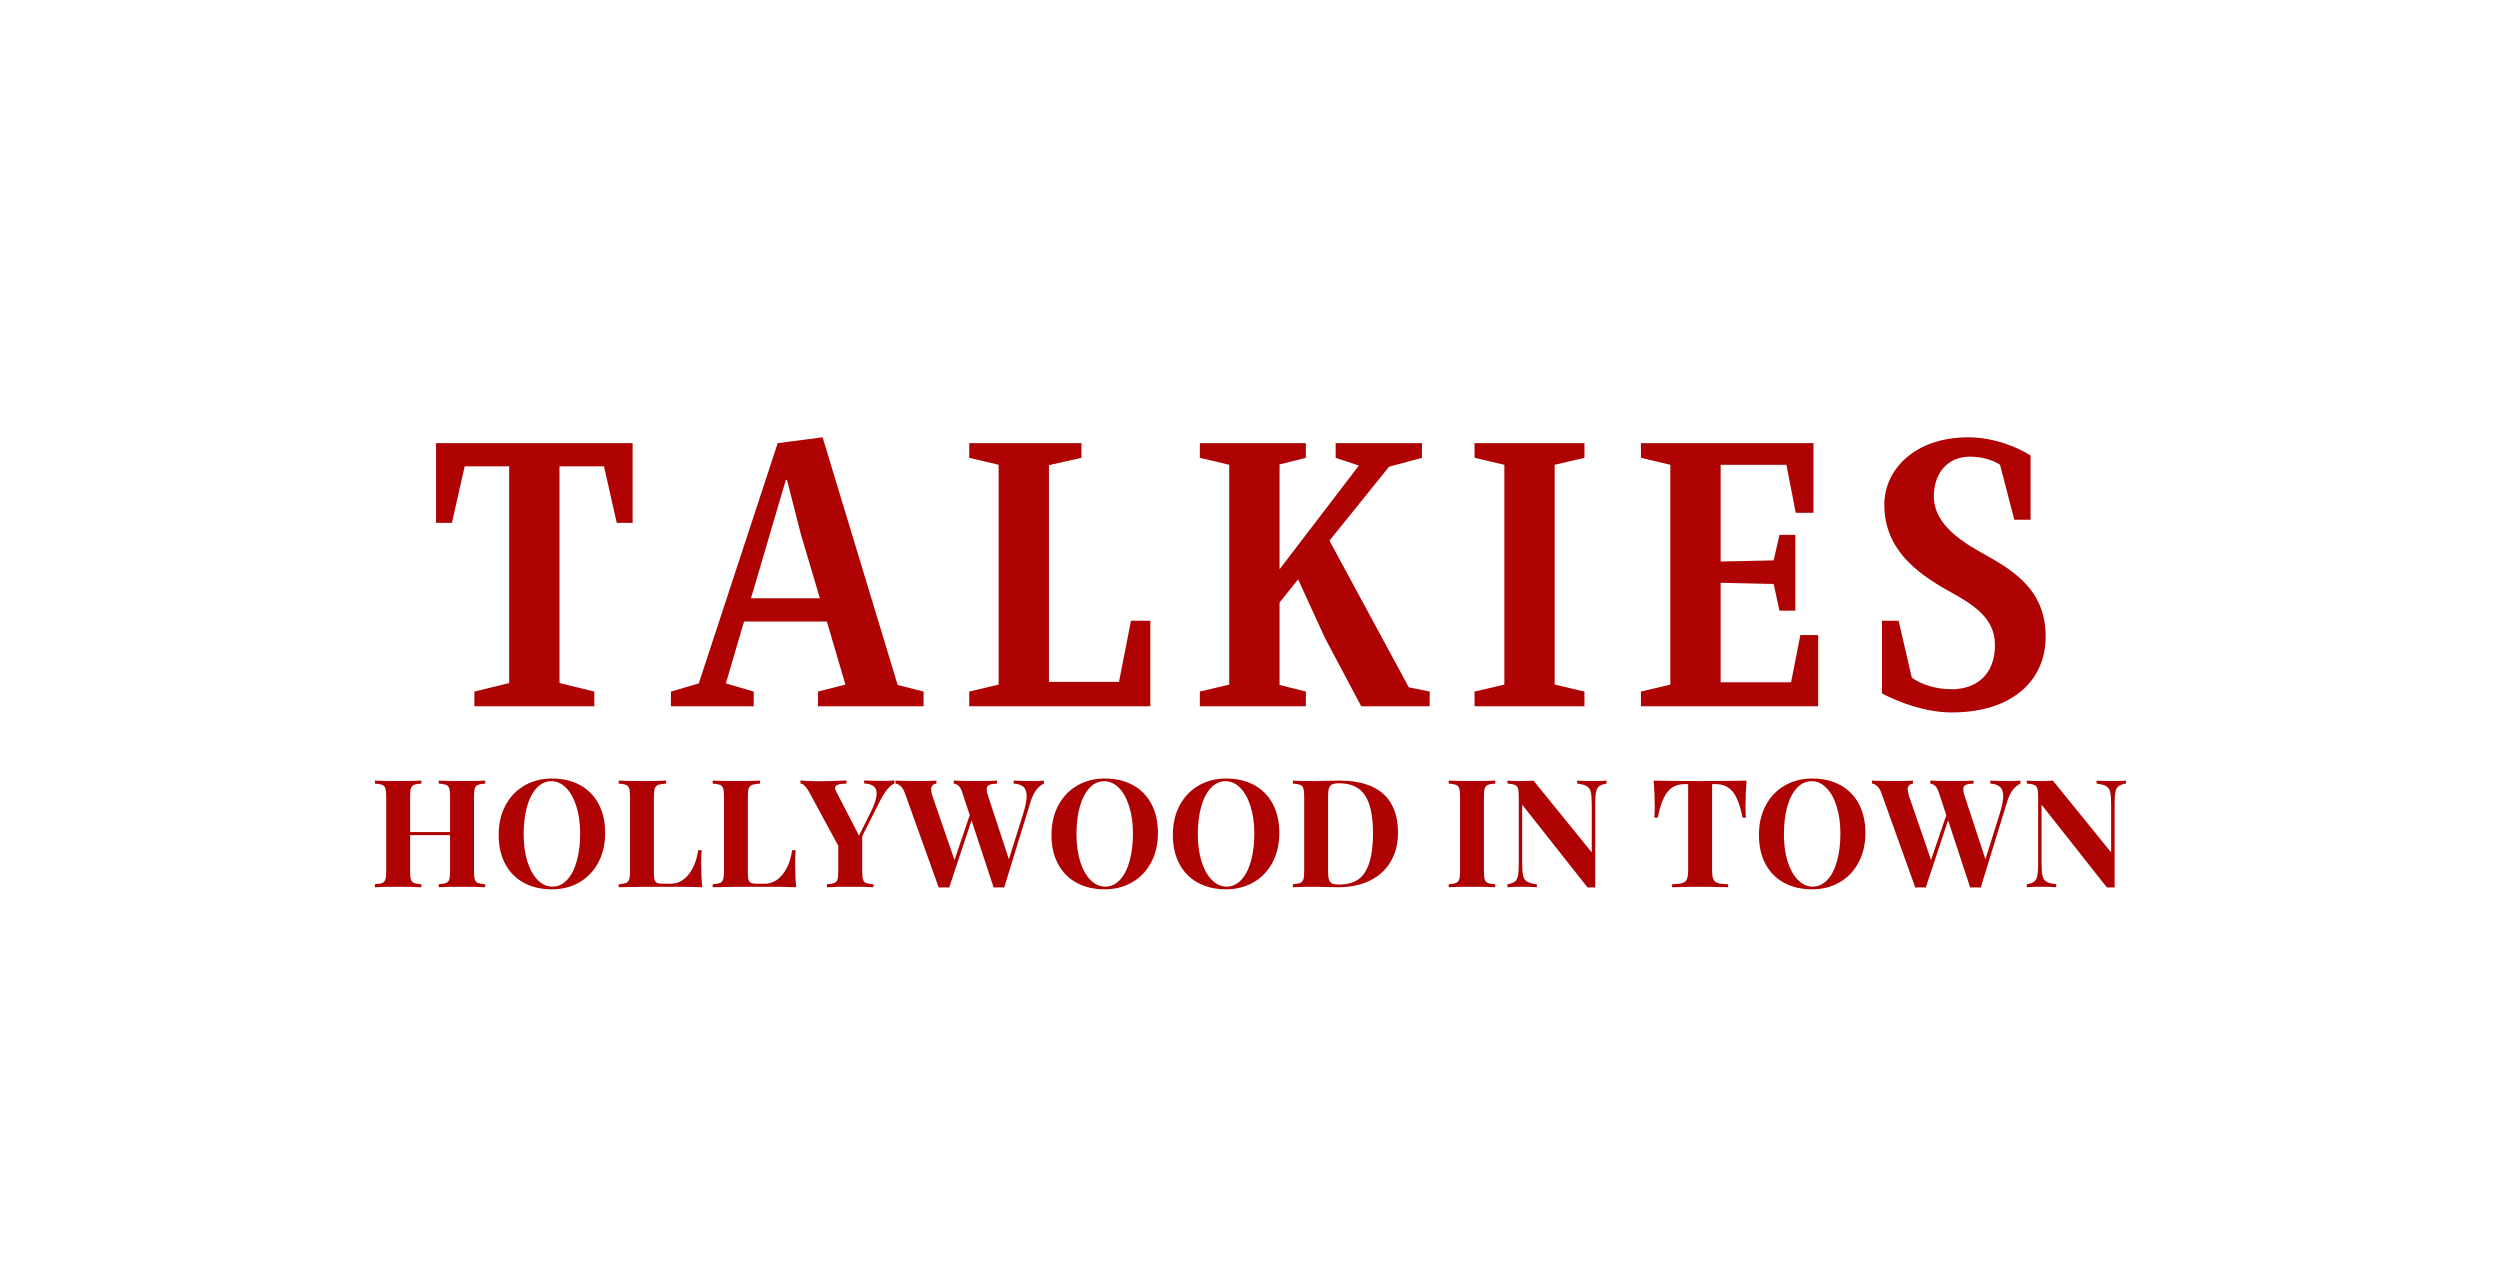 <svg xmlns="http://www.w3.org/2000/svg" xmlns:xlink="http://www.w3.org/1999/xlink" width="700" zoomAndPan="magnify" viewBox="0 0 525 267.75" height="357" preserveAspectRatio="xMidYMid meet" version="1.0"><defs><g/></defs><g fill="#af0303" fill-opacity="1"><g transform="translate(90.271, 148.312)"><g><path d="M 42.578 -55.258 L 1.301 -55.258 L 1.301 -38.516 L 4.633 -38.516 L 7.312 -50.379 L 16.656 -50.379 L 16.656 -4.875 L 9.344 -3.086 L 9.344 0 L 34.535 0 L 34.535 -3.086 L 27.223 -4.875 L 27.223 -50.379 L 36.566 -50.379 L 39.246 -38.516 L 42.578 -38.516 Z M 42.578 -55.258 "/></g></g></g><g fill="#af0303" fill-opacity="1"><g transform="translate(140.648, 148.312)"><g><path d="M 47.863 -4.469 L 32.098 -56.477 L 22.672 -55.258 L 6.094 -4.793 L 0.242 -3.086 L 0.242 0 L 17.633 0 L 17.633 -3.086 L 11.781 -4.793 L 15.602 -17.797 L 32.992 -17.797 L 36.891 -4.551 L 31.121 -3.086 L 31.121 0 L 53.305 0 L 53.305 -3.086 Z M 17.062 -22.672 L 24.379 -47.535 L 24.621 -47.535 L 27.547 -36.078 L 31.527 -22.672 Z M 17.062 -22.672 "/></g></g></g><g fill="#af0303" fill-opacity="1"><g transform="translate(200.858, 148.312)"><g><path d="M 36.648 -17.957 L 34.129 -5.121 L 19.422 -5.121 L 19.422 -50.625 L 26.246 -52.168 L 26.246 -55.258 L 2.68 -55.258 L 2.68 -52.168 L 8.855 -50.707 L 8.855 -4.551 L 2.68 -3.086 L 2.68 0 L 40.711 0 L 40.711 -17.957 Z M 36.648 -17.957 "/></g></g></g><g fill="#af0303" fill-opacity="1"><g transform="translate(249.285, 148.312)"><g><path d="M 46.562 -3.98 L 29.902 -34.777 L 42.418 -50.301 L 49.324 -52.168 L 49.324 -55.258 L 31.203 -55.258 L 31.203 -52.168 L 36.078 -50.543 L 19.422 -28.766 L 19.422 -50.785 L 24.945 -52.168 L 24.945 -55.258 L 2.68 -55.258 L 2.68 -52.168 L 8.855 -50.707 L 8.855 -4.551 L 2.68 -3.086 L 2.68 0 L 24.945 0 L 24.945 -3.086 L 19.422 -4.469 L 19.422 -21.777 L 23.32 -26.652 L 28.93 -14.383 L 36.566 0 L 50.949 0 L 50.949 -3.086 Z M 46.562 -3.98 "/></g></g></g><g fill="#af0303" fill-opacity="1"><g transform="translate(306.976, 148.312)"><g><path d="M 25.758 -52.168 L 25.758 -55.258 L 2.68 -55.258 L 2.68 -52.168 L 8.938 -50.707 L 8.938 -4.551 L 2.68 -3.086 L 2.68 0 L 25.758 0 L 25.758 -3.086 L 19.504 -4.551 L 19.504 -50.707 Z M 25.758 -52.168 "/></g></g></g><g fill="#af0303" fill-opacity="1"><g transform="translate(341.915, 148.312)"><g><path d="M 36.16 -14.953 L 34.211 -5.039 L 19.422 -5.039 L 19.422 -25.922 L 30.555 -25.68 L 31.773 -20.07 L 35.105 -20.07 L 35.105 -35.996 L 31.773 -35.996 L 30.555 -30.633 L 19.422 -30.391 L 19.422 -50.707 L 33.234 -50.707 L 35.184 -40.629 L 38.922 -40.629 L 38.922 -55.258 L 2.68 -55.258 L 2.68 -52.168 L 8.855 -50.707 L 8.855 -4.551 L 2.68 -3.086 L 2.68 0 L 39.898 0 L 39.898 -14.953 Z M 36.16 -14.953 "/></g></g></g><g fill="#af0303" fill-opacity="1"><g transform="translate(391.562, 148.312)"><g><path d="M 24.379 -32.34 C 19.176 -35.266 14.547 -38.84 14.547 -44.043 C 14.547 -49.082 17.551 -52.41 22.102 -52.41 C 24.863 -52.41 27.141 -51.598 28.441 -50.707 L 31.445 -39.168 L 34.859 -39.168 L 34.859 -52.656 C 32.504 -54.199 27.383 -56.477 21.777 -56.477 C 10.48 -56.477 4.145 -49.648 4.145 -42.336 C 4.145 -33.234 10.562 -28.117 17.797 -24.133 C 22.914 -21.289 27.383 -18.527 27.383 -12.84 C 27.383 -6.906 23.727 -3.574 18.285 -3.574 C 14.625 -3.574 11.703 -4.715 9.914 -6.012 L 7.152 -17.957 L 3.656 -17.957 L 3.656 -2.68 C 7.23 -0.812 12.84 1.301 18.285 1.301 C 30.879 1.301 38.027 -5.281 38.027 -14.625 C 38.027 -24.785 30.797 -28.766 24.379 -32.34 Z M 8.855 -6.906 C 8.695 -7.07 8.613 -7.23 8.531 -7.312 Z M 8.855 -6.906 "/></g></g></g><g fill="#af0303" fill-opacity="1"><g transform="translate(77.652, 186.318)"><g><path d="M 24.25 -21.766 C 23.539 -21.711 23.023 -21.625 22.703 -21.5 C 22.391 -21.375 22.176 -21.129 22.062 -20.766 C 21.945 -20.41 21.891 -19.832 21.891 -19.031 L 21.891 -3.359 C 21.891 -2.555 21.945 -1.973 22.062 -1.609 C 22.176 -1.254 22.391 -1.016 22.703 -0.891 C 23.023 -0.766 23.539 -0.676 24.25 -0.625 L 24.25 0 C 23.219 -0.062 21.617 -0.094 19.453 -0.094 C 17.316 -0.094 15.66 -0.062 14.484 0 L 14.484 -0.625 C 15.18 -0.676 15.691 -0.766 16.016 -0.891 C 16.348 -1.016 16.57 -1.254 16.688 -1.609 C 16.801 -1.973 16.859 -2.555 16.859 -3.359 L 16.859 -10.938 L 8.469 -10.938 L 8.469 -3.359 C 8.469 -2.555 8.523 -1.973 8.641 -1.609 C 8.766 -1.254 8.984 -1.016 9.297 -0.891 C 9.609 -0.766 10.125 -0.676 10.844 -0.625 L 10.844 0 C 9.707 -0.062 8.117 -0.094 6.078 -0.094 C 3.816 -0.094 2.148 -0.062 1.078 0 L 1.078 -0.625 C 1.773 -0.676 2.285 -0.766 2.609 -0.891 C 2.93 -1.016 3.148 -1.254 3.266 -1.609 C 3.391 -1.973 3.453 -2.555 3.453 -3.359 L 3.453 -19.031 C 3.453 -19.832 3.391 -20.41 3.266 -20.766 C 3.148 -21.129 2.93 -21.375 2.609 -21.5 C 2.285 -21.625 1.773 -21.711 1.078 -21.766 L 1.078 -22.391 C 2.148 -22.328 3.816 -22.297 6.078 -22.297 C 8.117 -22.297 9.707 -22.328 10.844 -22.391 L 10.844 -21.766 C 10.125 -21.711 9.609 -21.625 9.297 -21.5 C 8.984 -21.375 8.766 -21.129 8.641 -20.766 C 8.523 -20.41 8.469 -19.832 8.469 -19.031 L 8.469 -11.578 L 16.859 -11.578 L 16.859 -19.031 C 16.859 -19.832 16.801 -20.41 16.688 -20.766 C 16.57 -21.129 16.348 -21.375 16.016 -21.5 C 15.691 -21.625 15.18 -21.711 14.484 -21.766 L 14.484 -22.391 C 15.66 -22.328 17.316 -22.297 19.453 -22.297 C 21.617 -22.297 23.219 -22.328 24.25 -22.391 Z M 24.25 -21.766 "/></g></g></g><g fill="#af0303" fill-opacity="1"><g transform="translate(103.361, 186.318)"><g><path d="M 12.562 -22.828 C 14.789 -22.828 16.742 -22.375 18.422 -21.469 C 20.098 -20.562 21.398 -19.25 22.328 -17.531 C 23.254 -15.812 23.719 -13.766 23.719 -11.391 C 23.719 -9.066 23.242 -7.008 22.297 -5.219 C 21.348 -3.426 20.023 -2.035 18.328 -1.047 C 16.629 -0.055 14.695 0.438 12.531 0.438 C 10.289 0.438 8.332 -0.016 6.656 -0.922 C 4.977 -1.828 3.676 -3.141 2.75 -4.859 C 1.82 -6.578 1.359 -8.625 1.359 -11 C 1.359 -13.32 1.832 -15.379 2.781 -17.172 C 3.727 -18.961 5.051 -20.352 6.75 -21.344 C 8.445 -22.332 10.383 -22.828 12.562 -22.828 Z M 12.422 -22.266 C 11.266 -22.266 10.242 -21.797 9.359 -20.859 C 8.473 -19.922 7.789 -18.609 7.312 -16.922 C 6.844 -15.234 6.609 -13.301 6.609 -11.125 C 6.609 -8.938 6.875 -7.008 7.406 -5.344 C 7.945 -3.676 8.676 -2.391 9.594 -1.484 C 10.508 -0.578 11.531 -0.125 12.656 -0.125 C 13.812 -0.125 14.832 -0.594 15.719 -1.531 C 16.602 -2.469 17.281 -3.781 17.75 -5.469 C 18.227 -7.156 18.469 -9.086 18.469 -11.266 C 18.469 -13.453 18.195 -15.379 17.656 -17.047 C 17.125 -18.711 16.398 -20 15.484 -20.906 C 14.566 -21.812 13.547 -22.266 12.422 -22.266 Z M 12.422 -22.266 "/></g></g></g><g fill="#af0303" fill-opacity="1"><g transform="translate(128.85, 186.318)"><g><path d="M 11.031 -21.766 C 10.281 -21.711 9.727 -21.625 9.375 -21.5 C 9.031 -21.375 8.789 -21.129 8.656 -20.766 C 8.531 -20.41 8.469 -19.832 8.469 -19.031 L 8.469 -2.969 C 8.469 -2.289 8.52 -1.801 8.625 -1.5 C 8.738 -1.195 8.926 -0.992 9.188 -0.891 C 9.445 -0.785 9.875 -0.734 10.469 -0.734 L 12.016 -0.734 C 13.453 -0.734 14.691 -1.375 15.734 -2.656 C 16.773 -3.938 17.453 -5.645 17.766 -7.781 L 18.5 -7.781 C 18.438 -7.062 18.406 -6.133 18.406 -5 C 18.406 -2.969 18.477 -1.301 18.625 0 C 17.195 -0.062 14.785 -0.094 11.391 -0.094 C 6.785 -0.094 3.348 -0.062 1.078 0 L 1.078 -0.625 C 1.773 -0.676 2.285 -0.766 2.609 -0.891 C 2.93 -1.016 3.148 -1.254 3.266 -1.609 C 3.391 -1.973 3.453 -2.555 3.453 -3.359 L 3.453 -19.031 C 3.453 -19.832 3.391 -20.41 3.266 -20.766 C 3.148 -21.129 2.93 -21.375 2.609 -21.5 C 2.285 -21.625 1.773 -21.711 1.078 -21.766 L 1.078 -22.391 C 2.148 -22.328 3.816 -22.297 6.078 -22.297 C 8.223 -22.297 9.875 -22.328 11.031 -22.391 Z M 11.031 -21.766 "/></g></g></g><g fill="#af0303" fill-opacity="1"><g transform="translate(148.582, 186.318)"><g><path d="M 11.031 -21.766 C 10.281 -21.711 9.727 -21.625 9.375 -21.5 C 9.031 -21.375 8.789 -21.129 8.656 -20.766 C 8.531 -20.41 8.469 -19.832 8.469 -19.031 L 8.469 -2.969 C 8.469 -2.289 8.52 -1.801 8.625 -1.5 C 8.738 -1.195 8.926 -0.992 9.188 -0.891 C 9.445 -0.785 9.875 -0.734 10.469 -0.734 L 12.016 -0.734 C 13.453 -0.734 14.691 -1.375 15.734 -2.656 C 16.773 -3.938 17.453 -5.645 17.766 -7.781 L 18.5 -7.781 C 18.438 -7.062 18.406 -6.133 18.406 -5 C 18.406 -2.969 18.477 -1.301 18.625 0 C 17.195 -0.062 14.785 -0.094 11.391 -0.094 C 6.785 -0.094 3.348 -0.062 1.078 0 L 1.078 -0.625 C 1.773 -0.676 2.285 -0.766 2.609 -0.891 C 2.93 -1.016 3.148 -1.254 3.266 -1.609 C 3.391 -1.973 3.453 -2.555 3.453 -3.359 L 3.453 -19.031 C 3.453 -19.832 3.391 -20.41 3.266 -20.766 C 3.148 -21.129 2.93 -21.375 2.609 -21.5 C 2.285 -21.625 1.773 -21.711 1.078 -21.766 L 1.078 -22.391 C 2.148 -22.328 3.816 -22.297 6.078 -22.297 C 8.223 -22.297 9.875 -22.328 11.031 -22.391 Z M 11.031 -21.766 "/></g></g></g><g fill="#af0303" fill-opacity="1"><g transform="translate(168.315, 186.318)"><g><path d="M 17.109 -22.328 C 18.078 -22.328 18.879 -22.359 19.516 -22.422 L 19.516 -21.797 C 18.547 -21.391 17.535 -20.164 16.484 -18.125 L 12.75 -10.719 L 12.75 -3.359 C 12.75 -2.555 12.805 -1.973 12.922 -1.609 C 13.035 -1.254 13.25 -1.016 13.562 -0.891 C 13.883 -0.766 14.398 -0.676 15.109 -0.625 L 15.109 0 C 13.973 -0.062 12.352 -0.094 10.25 -0.094 C 7.988 -0.094 6.352 -0.062 5.344 0 L 5.344 -0.625 C 6.039 -0.676 6.551 -0.766 6.875 -0.891 C 7.207 -1.016 7.43 -1.254 7.547 -1.609 C 7.66 -1.973 7.719 -2.555 7.719 -3.359 L 7.719 -8.703 L 1.609 -19.984 C 0.953 -21.172 0.344 -21.766 -0.219 -21.766 L -0.219 -22.422 C 0.707 -22.316 1.953 -22.266 3.516 -22.266 C 5.473 -22.266 7.453 -22.316 9.453 -22.422 L 9.453 -21.766 C 8.711 -21.766 8.125 -21.691 7.688 -21.547 C 7.258 -21.41 7.047 -21.164 7.047 -20.812 C 7.047 -20.625 7.125 -20.391 7.281 -20.109 L 12.078 -10.844 L 14.547 -15.781 C 15.367 -17.445 15.781 -18.754 15.781 -19.703 C 15.781 -20.422 15.551 -20.938 15.094 -21.25 C 14.645 -21.562 14 -21.742 13.156 -21.797 L 13.156 -22.422 C 14.594 -22.359 15.91 -22.328 17.109 -22.328 Z M 17.109 -22.328 "/></g></g></g><g fill="#af0303" fill-opacity="1"><g transform="translate(188.427, 186.318)"><g><path d="M 28.375 -22.297 C 29.363 -22.297 30.172 -22.328 30.797 -22.391 L 30.797 -21.766 C 30.273 -21.547 29.766 -21.133 29.266 -20.531 C 28.773 -19.938 28.359 -19.094 28.016 -18 L 22.453 0.062 C 22.223 0.039 21.852 0.031 21.344 0.031 C 20.844 0.031 20.473 0.039 20.234 0.062 L 15.594 -14.047 L 10.906 0.062 C 10.676 0.039 10.305 0.031 9.797 0.031 C 9.297 0.031 8.93 0.039 8.703 0.062 L 1.609 -19.734 C 1.359 -20.43 1.051 -20.938 0.688 -21.25 C 0.332 -21.562 -0.02 -21.734 -0.375 -21.766 L -0.375 -22.391 C 0.883 -22.328 2.453 -22.297 4.328 -22.297 C 6.098 -22.297 7.395 -22.328 8.219 -22.391 L 8.219 -21.766 C 7.477 -21.648 7.109 -21.238 7.109 -20.531 C 7.109 -20.188 7.207 -19.707 7.406 -19.094 L 12.016 -5.719 L 15.219 -15.141 L 13.594 -20.047 C 13.383 -20.66 13.133 -21.086 12.844 -21.328 C 12.562 -21.566 12.234 -21.711 11.859 -21.766 L 11.859 -22.391 C 13.035 -22.328 14.539 -22.297 16.375 -22.297 C 18.445 -22.297 19.969 -22.328 20.938 -22.391 L 20.938 -21.766 C 20.176 -21.734 19.625 -21.641 19.281 -21.484 C 18.945 -21.328 18.781 -21.031 18.781 -20.594 C 18.781 -20.207 18.883 -19.707 19.094 -19.094 L 23.438 -5.875 L 26.438 -15.438 C 26.926 -17.02 27.172 -18.238 27.172 -19.094 C 27.172 -20.008 26.941 -20.672 26.484 -21.078 C 26.035 -21.484 25.359 -21.711 24.453 -21.766 L 24.453 -22.391 C 25.879 -22.328 27.188 -22.297 28.375 -22.297 Z M 28.375 -22.297 "/></g></g></g><g fill="#af0303" fill-opacity="1"><g transform="translate(219.45, 186.318)"><g><path d="M 12.562 -22.828 C 14.789 -22.828 16.742 -22.375 18.422 -21.469 C 20.098 -20.562 21.398 -19.25 22.328 -17.531 C 23.254 -15.812 23.719 -13.766 23.719 -11.391 C 23.719 -9.066 23.242 -7.008 22.297 -5.219 C 21.348 -3.426 20.023 -2.035 18.328 -1.047 C 16.629 -0.055 14.695 0.438 12.531 0.438 C 10.289 0.438 8.332 -0.016 6.656 -0.922 C 4.977 -1.828 3.676 -3.141 2.75 -4.859 C 1.82 -6.578 1.359 -8.625 1.359 -11 C 1.359 -13.32 1.832 -15.379 2.781 -17.172 C 3.727 -18.961 5.051 -20.352 6.75 -21.344 C 8.445 -22.332 10.383 -22.828 12.562 -22.828 Z M 12.422 -22.266 C 11.266 -22.266 10.242 -21.797 9.359 -20.859 C 8.473 -19.922 7.789 -18.609 7.312 -16.922 C 6.844 -15.234 6.609 -13.301 6.609 -11.125 C 6.609 -8.938 6.875 -7.008 7.406 -5.344 C 7.945 -3.676 8.676 -2.391 9.594 -1.484 C 10.508 -0.578 11.531 -0.125 12.656 -0.125 C 13.812 -0.125 14.832 -0.594 15.719 -1.531 C 16.602 -2.469 17.281 -3.781 17.75 -5.469 C 18.227 -7.156 18.469 -9.086 18.469 -11.266 C 18.469 -13.453 18.195 -15.379 17.656 -17.047 C 17.125 -18.711 16.398 -20 15.484 -20.906 C 14.566 -21.812 13.547 -22.266 12.422 -22.266 Z M 12.422 -22.266 "/></g></g></g><g fill="#af0303" fill-opacity="1"><g transform="translate(244.938, 186.318)"><g><path d="M 12.562 -22.828 C 14.789 -22.828 16.742 -22.375 18.422 -21.469 C 20.098 -20.562 21.398 -19.25 22.328 -17.531 C 23.254 -15.812 23.719 -13.766 23.719 -11.391 C 23.719 -9.066 23.242 -7.008 22.297 -5.219 C 21.348 -3.426 20.023 -2.035 18.328 -1.047 C 16.629 -0.055 14.695 0.438 12.531 0.438 C 10.289 0.438 8.332 -0.016 6.656 -0.922 C 4.977 -1.828 3.676 -3.141 2.75 -4.859 C 1.82 -6.578 1.359 -8.625 1.359 -11 C 1.359 -13.32 1.832 -15.379 2.781 -17.172 C 3.727 -18.961 5.051 -20.352 6.75 -21.344 C 8.445 -22.332 10.383 -22.828 12.562 -22.828 Z M 12.422 -22.266 C 11.266 -22.266 10.242 -21.797 9.359 -20.859 C 8.473 -19.922 7.789 -18.609 7.312 -16.922 C 6.844 -15.234 6.609 -13.301 6.609 -11.125 C 6.609 -8.938 6.875 -7.008 7.406 -5.344 C 7.945 -3.676 8.676 -2.391 9.594 -1.484 C 10.508 -0.578 11.531 -0.125 12.656 -0.125 C 13.812 -0.125 14.832 -0.594 15.719 -1.531 C 16.602 -2.469 17.281 -3.781 17.75 -5.469 C 18.227 -7.156 18.469 -9.086 18.469 -11.266 C 18.469 -13.453 18.195 -15.379 17.656 -17.047 C 17.125 -18.711 16.398 -20 15.484 -20.906 C 14.566 -21.812 13.547 -22.266 12.422 -22.266 Z M 12.422 -22.266 "/></g></g></g><g fill="#af0303" fill-opacity="1"><g transform="translate(270.426, 186.318)"><g><path d="M 10.844 -22.391 C 14.957 -22.391 18.035 -21.457 20.078 -19.594 C 22.129 -17.727 23.156 -15.016 23.156 -11.453 C 23.156 -9.148 22.648 -7.141 21.641 -5.422 C 20.641 -3.703 19.195 -2.367 17.312 -1.422 C 15.426 -0.473 13.176 0 10.562 0 L 8.609 -0.031 C 7.379 -0.07 6.492 -0.094 5.953 -0.094 C 3.773 -0.094 2.148 -0.062 1.078 0 L 1.078 -0.625 C 1.773 -0.676 2.285 -0.766 2.609 -0.891 C 2.93 -1.016 3.148 -1.254 3.266 -1.609 C 3.391 -1.973 3.453 -2.555 3.453 -3.359 L 3.453 -19.031 C 3.453 -19.832 3.391 -20.41 3.266 -20.766 C 3.148 -21.129 2.93 -21.375 2.609 -21.5 C 2.285 -21.625 1.773 -21.711 1.078 -21.766 L 1.078 -22.391 C 1.961 -22.328 3.238 -22.297 4.906 -22.297 L 5.875 -22.297 L 7.141 -22.328 C 8.867 -22.367 10.102 -22.391 10.844 -22.391 Z M 10.812 -21.828 C 10.156 -21.828 9.664 -21.75 9.344 -21.594 C 9.02 -21.445 8.789 -21.18 8.656 -20.797 C 8.531 -20.422 8.469 -19.852 8.469 -19.094 L 8.469 -3.281 C 8.469 -2.531 8.531 -1.961 8.656 -1.578 C 8.789 -1.203 9.02 -0.938 9.344 -0.781 C 9.664 -0.633 10.164 -0.562 10.844 -0.562 C 13.395 -0.562 15.207 -1.453 16.281 -3.234 C 17.363 -5.016 17.906 -7.711 17.906 -11.328 C 17.906 -14.93 17.348 -17.582 16.234 -19.281 C 15.129 -20.977 13.32 -21.828 10.812 -21.828 Z M 10.812 -21.828 "/></g></g></g><g fill="#af0303" fill-opacity="1"><g transform="translate(295.376, 186.318)"><g/></g></g><g fill="#af0303" fill-opacity="1"><g transform="translate(303.156, 186.318)"><g><path d="M 10.844 -21.766 C 10.125 -21.711 9.609 -21.625 9.297 -21.5 C 8.984 -21.375 8.766 -21.129 8.641 -20.766 C 8.523 -20.41 8.469 -19.832 8.469 -19.031 L 8.469 -3.359 C 8.469 -2.555 8.523 -1.973 8.641 -1.609 C 8.766 -1.254 8.984 -1.016 9.297 -0.891 C 9.609 -0.766 10.125 -0.676 10.844 -0.625 L 10.844 0 C 9.707 -0.062 8.117 -0.094 6.078 -0.094 C 3.816 -0.094 2.148 -0.062 1.078 0 L 1.078 -0.625 C 1.773 -0.676 2.285 -0.766 2.609 -0.891 C 2.93 -1.016 3.148 -1.254 3.266 -1.609 C 3.391 -1.973 3.453 -2.555 3.453 -3.359 L 3.453 -19.031 C 3.453 -19.832 3.391 -20.41 3.266 -20.766 C 3.148 -21.129 2.93 -21.375 2.609 -21.5 C 2.285 -21.625 1.773 -21.711 1.078 -21.766 L 1.078 -22.391 C 2.148 -22.328 3.816 -22.297 6.078 -22.297 C 8.117 -22.297 9.707 -22.328 10.844 -22.391 Z M 10.844 -21.766 "/></g></g></g><g fill="#af0303" fill-opacity="1"><g transform="translate(315.457, 186.318)"><g><path d="M 21.922 -21.766 C 21.223 -21.648 20.707 -21.469 20.375 -21.219 C 20.051 -20.969 19.832 -20.566 19.719 -20.016 C 19.602 -19.473 19.547 -18.66 19.547 -17.578 L 19.547 0.062 L 18.781 0.031 L 17.938 0.062 L 4.203 -17.328 L 4.203 -5.188 C 4.203 -3.945 4.266 -3.035 4.391 -2.453 C 4.516 -1.867 4.785 -1.445 5.203 -1.188 C 5.629 -0.926 6.32 -0.738 7.281 -0.625 L 7.281 0 C 6.457 -0.062 5.316 -0.094 3.859 -0.094 C 2.703 -0.094 1.785 -0.062 1.109 0 L 1.109 -0.625 C 1.805 -0.738 2.316 -0.922 2.641 -1.172 C 2.961 -1.422 3.18 -1.816 3.297 -2.359 C 3.422 -2.91 3.484 -3.727 3.484 -4.812 L 3.484 -19.031 C 3.484 -19.832 3.422 -20.41 3.297 -20.766 C 3.18 -21.129 2.961 -21.375 2.641 -21.5 C 2.316 -21.625 1.805 -21.711 1.109 -21.766 L 1.109 -22.391 C 1.785 -22.328 2.703 -22.297 3.859 -22.297 C 4.91 -22.297 5.816 -22.328 6.578 -22.391 L 18.812 -7.312 L 18.812 -17.203 C 18.812 -18.441 18.75 -19.352 18.625 -19.938 C 18.5 -20.52 18.223 -20.941 17.797 -21.203 C 17.379 -21.461 16.695 -21.648 15.75 -21.766 L 15.75 -22.391 C 16.57 -22.328 17.711 -22.297 19.172 -22.297 C 20.348 -22.297 21.266 -22.328 21.922 -22.391 Z M 21.922 -21.766 "/></g></g></g><g fill="#af0303" fill-opacity="1"><g transform="translate(338.7, 186.318)"><g/></g></g><g fill="#af0303" fill-opacity="1"><g transform="translate(346.48, 186.318)"><g><path d="M 20.297 -22.391 C 20.148 -20.391 20.078 -18.598 20.078 -17.016 C 20.078 -16.023 20.109 -15.223 20.172 -14.609 L 19.453 -14.609 C 18.941 -17.203 18.25 -19.023 17.375 -20.078 C 16.5 -21.129 15.301 -21.656 13.781 -21.656 L 13.062 -21.656 L 13.062 -3.609 C 13.062 -2.723 13.148 -2.078 13.328 -1.672 C 13.504 -1.273 13.816 -1.008 14.266 -0.875 C 14.723 -0.738 15.445 -0.656 16.438 -0.625 L 16.438 0 C 13.781 -0.062 11.781 -0.094 10.438 -0.094 C 9.102 -0.094 7.176 -0.062 4.656 0 L 4.656 -0.625 C 5.645 -0.656 6.363 -0.738 6.812 -0.875 C 7.27 -1.008 7.586 -1.273 7.766 -1.672 C 7.941 -2.078 8.031 -2.723 8.031 -3.609 L 8.031 -21.656 L 7.344 -21.656 C 6.32 -21.656 5.457 -21.43 4.75 -20.984 C 4.051 -20.547 3.445 -19.816 2.938 -18.797 C 2.438 -17.773 2.004 -16.379 1.641 -14.609 L 0.922 -14.609 C 0.984 -15.223 1.016 -16.023 1.016 -17.016 C 1.016 -18.598 0.941 -20.391 0.797 -22.391 C 2.711 -22.328 5.969 -22.297 10.562 -22.297 C 15.156 -22.297 18.398 -22.328 20.297 -22.391 Z M 20.297 -22.391 "/></g></g></g><g fill="#af0303" fill-opacity="1"><g transform="translate(368.015, 186.318)"><g><path d="M 12.562 -22.828 C 14.789 -22.828 16.742 -22.375 18.422 -21.469 C 20.098 -20.562 21.398 -19.25 22.328 -17.531 C 23.254 -15.812 23.719 -13.766 23.719 -11.391 C 23.719 -9.066 23.242 -7.008 22.297 -5.219 C 21.348 -3.426 20.023 -2.035 18.328 -1.047 C 16.629 -0.055 14.695 0.438 12.531 0.438 C 10.289 0.438 8.332 -0.016 6.656 -0.922 C 4.977 -1.828 3.676 -3.141 2.75 -4.859 C 1.82 -6.578 1.359 -8.625 1.359 -11 C 1.359 -13.32 1.832 -15.379 2.781 -17.172 C 3.727 -18.961 5.051 -20.352 6.75 -21.344 C 8.445 -22.332 10.383 -22.828 12.562 -22.828 Z M 12.422 -22.266 C 11.266 -22.266 10.242 -21.797 9.359 -20.859 C 8.473 -19.922 7.789 -18.609 7.312 -16.922 C 6.844 -15.234 6.609 -13.301 6.609 -11.125 C 6.609 -8.938 6.875 -7.008 7.406 -5.344 C 7.945 -3.676 8.676 -2.391 9.594 -1.484 C 10.508 -0.578 11.531 -0.125 12.656 -0.125 C 13.812 -0.125 14.832 -0.594 15.719 -1.531 C 16.602 -2.469 17.281 -3.781 17.75 -5.469 C 18.227 -7.156 18.469 -9.086 18.469 -11.266 C 18.469 -13.453 18.195 -15.379 17.656 -17.047 C 17.125 -18.711 16.398 -20 15.484 -20.906 C 14.566 -21.812 13.547 -22.266 12.422 -22.266 Z M 12.422 -22.266 "/></g></g></g><g fill="#af0303" fill-opacity="1"><g transform="translate(393.503, 186.318)"><g><path d="M 28.375 -22.297 C 29.363 -22.297 30.172 -22.328 30.797 -22.391 L 30.797 -21.766 C 30.273 -21.547 29.766 -21.133 29.266 -20.531 C 28.773 -19.938 28.359 -19.094 28.016 -18 L 22.453 0.062 C 22.223 0.039 21.852 0.031 21.344 0.031 C 20.844 0.031 20.473 0.039 20.234 0.062 L 15.594 -14.047 L 10.906 0.062 C 10.676 0.039 10.305 0.031 9.797 0.031 C 9.297 0.031 8.93 0.039 8.703 0.062 L 1.609 -19.734 C 1.359 -20.43 1.051 -20.938 0.688 -21.25 C 0.332 -21.562 -0.02 -21.734 -0.375 -21.766 L -0.375 -22.391 C 0.883 -22.328 2.453 -22.297 4.328 -22.297 C 6.098 -22.297 7.395 -22.328 8.219 -22.391 L 8.219 -21.766 C 7.477 -21.648 7.109 -21.238 7.109 -20.531 C 7.109 -20.188 7.207 -19.707 7.406 -19.094 L 12.016 -5.719 L 15.219 -15.141 L 13.594 -20.047 C 13.383 -20.66 13.133 -21.086 12.844 -21.328 C 12.562 -21.566 12.234 -21.711 11.859 -21.766 L 11.859 -22.391 C 13.035 -22.328 14.539 -22.297 16.375 -22.297 C 18.445 -22.297 19.969 -22.328 20.938 -22.391 L 20.938 -21.766 C 20.176 -21.734 19.625 -21.641 19.281 -21.484 C 18.945 -21.328 18.781 -21.031 18.781 -20.594 C 18.781 -20.207 18.883 -19.707 19.094 -19.094 L 23.438 -5.875 L 26.438 -15.438 C 26.926 -17.02 27.172 -18.238 27.172 -19.094 C 27.172 -20.008 26.941 -20.672 26.484 -21.078 C 26.035 -21.484 25.359 -21.711 24.453 -21.766 L 24.453 -22.391 C 25.879 -22.328 27.188 -22.297 28.375 -22.297 Z M 28.375 -22.297 "/></g></g></g><g fill="#af0303" fill-opacity="1"><g transform="translate(424.525, 186.318)"><g><path d="M 21.922 -21.766 C 21.223 -21.648 20.707 -21.469 20.375 -21.219 C 20.051 -20.969 19.832 -20.566 19.719 -20.016 C 19.602 -19.473 19.547 -18.66 19.547 -17.578 L 19.547 0.062 L 18.781 0.031 L 17.938 0.062 L 4.203 -17.328 L 4.203 -5.188 C 4.203 -3.945 4.266 -3.035 4.391 -2.453 C 4.516 -1.867 4.785 -1.445 5.203 -1.188 C 5.629 -0.926 6.32 -0.738 7.281 -0.625 L 7.281 0 C 6.457 -0.062 5.316 -0.094 3.859 -0.094 C 2.703 -0.094 1.785 -0.062 1.109 0 L 1.109 -0.625 C 1.805 -0.738 2.316 -0.922 2.641 -1.172 C 2.961 -1.422 3.18 -1.816 3.297 -2.359 C 3.422 -2.91 3.484 -3.727 3.484 -4.812 L 3.484 -19.031 C 3.484 -19.832 3.422 -20.41 3.297 -20.766 C 3.18 -21.129 2.961 -21.375 2.641 -21.5 C 2.316 -21.625 1.805 -21.711 1.109 -21.766 L 1.109 -22.391 C 1.785 -22.328 2.703 -22.297 3.859 -22.297 C 4.91 -22.297 5.816 -22.328 6.578 -22.391 L 18.812 -7.312 L 18.812 -17.203 C 18.812 -18.441 18.75 -19.352 18.625 -19.938 C 18.5 -20.52 18.223 -20.941 17.797 -21.203 C 17.379 -21.461 16.695 -21.648 15.75 -21.766 L 15.75 -22.391 C 16.57 -22.328 17.711 -22.297 19.172 -22.297 C 20.348 -22.297 21.266 -22.328 21.922 -22.391 Z M 21.922 -21.766 "/></g></g></g></svg>